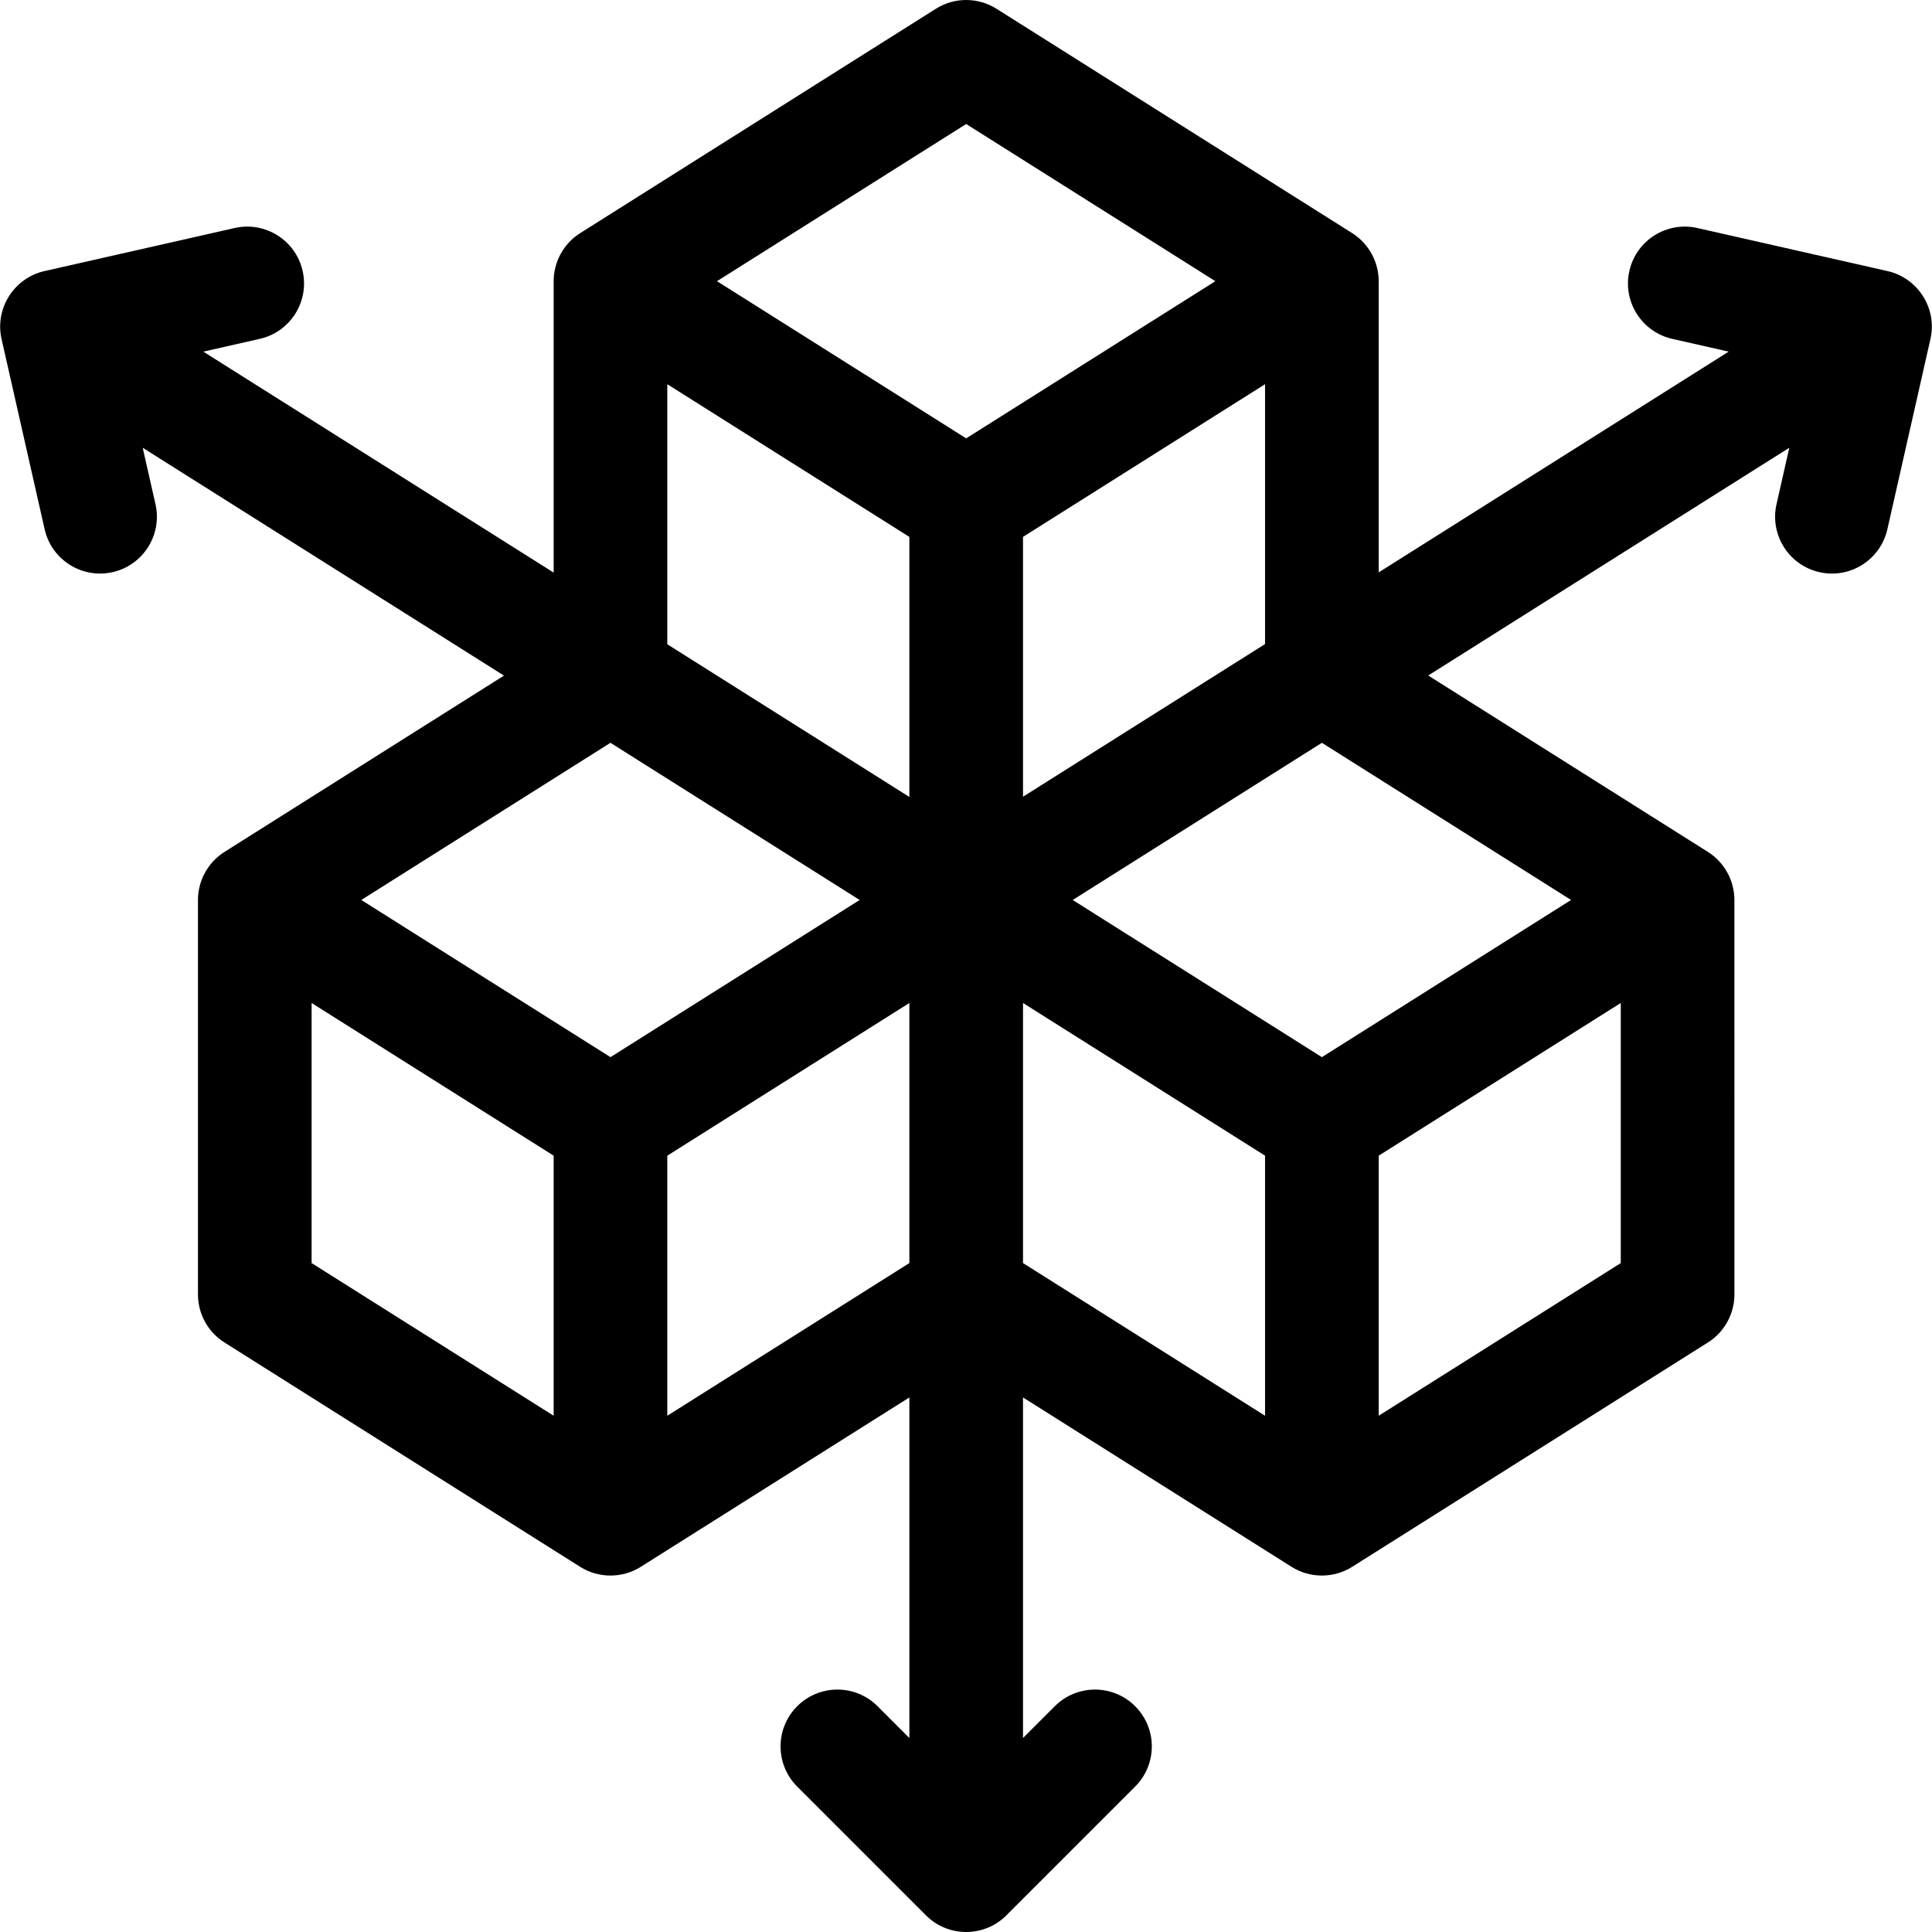 <svg id="Capa_1" enable-background="new 0 0 509.993 509.993" height="512" viewBox="0 0 509.993 509.993" width="512" xmlns="http://www.w3.org/2000/svg"><path d="m498.262 71.56-50.212-11.37c-8.077-1.831-16.112 3.237-17.942 11.316-1.83 8.08 3.237 16.113 11.317 17.942l14.894 3.373-92.383 58.27v-76.835c0-.01.001-.02.001-.031 0-5.116-2.654-9.941-6.998-12.687l-93.893-59.225c-4.889-3.084-11.116-3.084-16.005 0l-93.894 59.226c-4.398 2.774-7 7.643-7 12.691v76.918l-92.474-58.326 14.894-3.373c8.08-1.829 13.146-9.862 11.317-17.942-1.829-8.079-9.862-13.146-17.942-11.316l-50.212 11.369c-7.961 1.803-13.16 9.802-11.317 17.942l11.37 50.212c1.831 8.09 9.876 13.146 17.942 11.316 8.08-1.83 13.146-9.862 11.316-17.942l-3.372-14.892 95.36 60.147-73.776 46.537c-4.315 2.718-6.998 7.548-6.998 12.687 0 .01.001.02.001.031v104.092c0 5.15 2.642 9.94 6.998 12.687l93.89 59.22c4.842 3.06 11.111 3.086 16.004 0l70.899-44.714v89.905l-8.395-8.394c-5.857-5.858-15.355-5.858-21.213 0s-5.858 15.355 0 21.213l33.999 33.999c5.892 5.896 15.429 5.808 21.237-.024l33.975-33.975c5.858-5.858 5.858-15.355 0-21.213-5.857-5.858-15.355-5.858-21.213 0l-8.391 8.39v-89.899l70.887 44.711c4.844 3.06 11.115 3.084 16.004 0l93.9-59.22c4.356-2.748 6.999-7.537 6.999-12.688 0-1.337.003-103.141-.005-104.221-.033-5.07-2.658-9.849-6.994-12.588l-73.826-46.567 95.312-60.116-3.372 14.892c-1.83 8.08 3.237 16.113 11.316 17.942 8.076 1.831 16.113-3.235 17.942-11.316l11.37-50.212c1.841-8.128-3.339-16.137-11.317-17.942zm-258.216 138.813-63.9-40.306v-68.647l63.9 40.306zm30-.062v-68.589l63.89-40.3v68.591zm-15.003-177.576 65.778 41.491-65.778 41.491-65.778-41.491zm-93.901 163.346 65.783 41.488-65.776 41.49-65.778-41.491zm-78.886 68.683 63.89 40.3v68.65l-63.89-40.298zm93.89 40.304 63.9-40.306v68.654l-63.9 40.3zm93.901-40.304 63.89 40.3v68.65l-63.89-40.298zm93.889 108.952v-68.647l63.9-40.307v68.654zm-14.996-94.657-65.776-41.49 65.78-41.49 65.774 41.488z"/></svg>